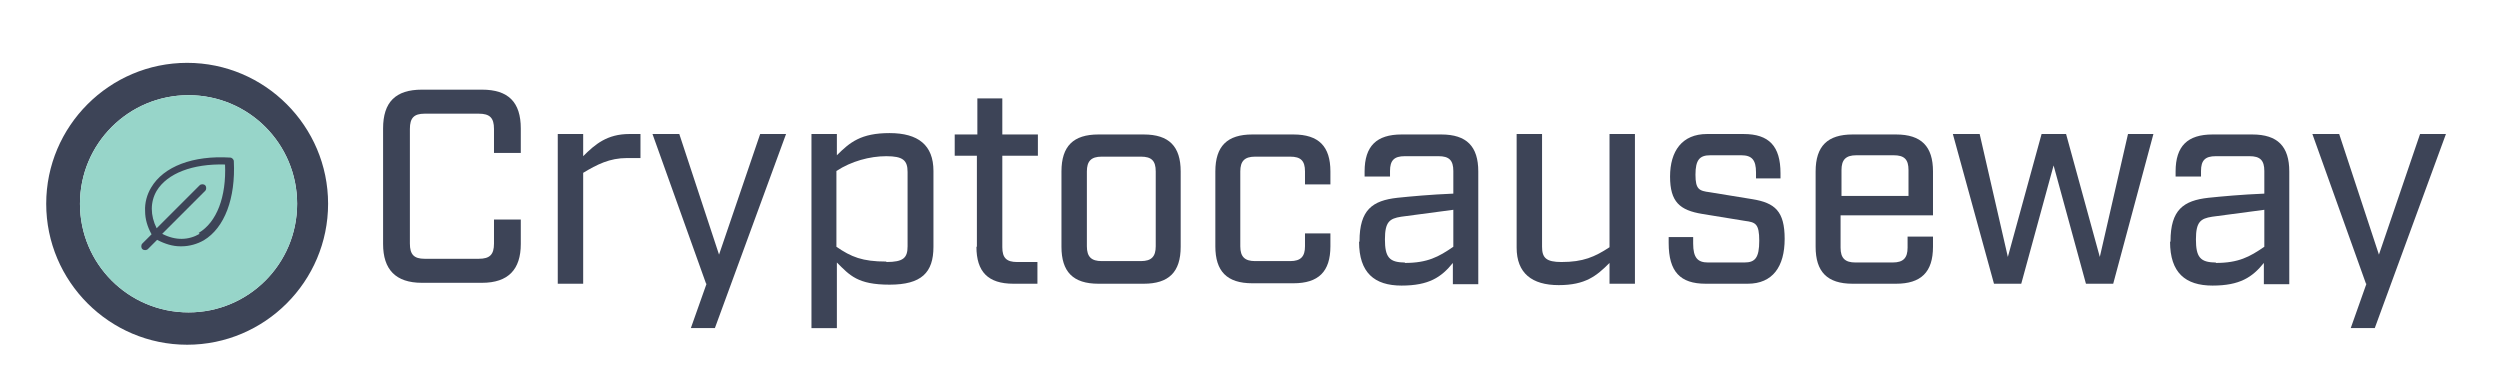 <?xml version="1.0" encoding="UTF-8"?>
<svg id="Layer_1" xmlns="http://www.w3.org/2000/svg" version="1.1" viewBox="0 0 541 84">
  <!-- Generator: Adobe Illustrator 29.2.1, SVG Export Plug-In . SVG Version: 2.1.0 Build 116)  -->
  <defs>
    <style>
      .st0 {
        fill: #3d4457;
      }

      .st1 {
        fill: #97d5c9;
      }
    </style>
  </defs>
  <g>
    <path class="st0" d="M82.9,53v-25.2c0-5.7,2.7-8.4,8.4-8.4h13c5.7,0,8.4,2.7,8.4,8.4v5.3h-5.8v-5.2c0-2.4-.9-3.3-3.3-3.3h-11.7c-2.3,0-3.2.9-3.2,3.3v24.8c0,2.4.9,3.3,3.2,3.3h11.7c2.4,0,3.3-.9,3.3-3.3v-5.2h5.8v5.3c0,5.5-2.7,8.4-8.4,8.4h-13c-5.7,0-8.4-2.9-8.4-8.4v.2Z"/>
    <path class="st0" d="M120.7,29h5.5v4.8c2.6-2.6,5.2-4.8,10-4.8h2.4v5.2h-2.9c-3.8,0-6.5,1.4-9.5,3.2v24h-5.5s0-32.4,0-32.4Z"/>
    <path class="st0" d="M152.8,61.4l-11.6-32.4h5.8l8.6,26.1,8.9-26.1h5.6l-15.4,42h-5.2l3.4-9.6h-.1Z"/>
    <path class="st0" d="M175.6,29h5.5v4.6c2.8-2.8,5.2-4.8,11.4-4.8s9.5,2.6,9.5,8.2v16.4c0,5.6-2.6,8.2-9.5,8.2s-8.6-2-11.4-4.8v14.2h-5.5V29h0ZM191.8,56.7c3.7,0,4.6-.9,4.6-3.4v-16.1c0-2.5-1-3.4-4.6-3.4s-7.6,1.1-10.8,3.2v16.4c3.2,2.2,5.6,3.2,10.8,3.2h0Z"/>
    <path class="st0" d="M211.4,53.4v-19.7h-4.8v-4.6h4.9v-7.8h5.4v7.8h7.7v4.6h-7.7v19.8c0,2.3.9,3.2,3.2,3.2h4.4v4.7h-5.2c-5.5,0-8-2.6-8-8h.1Z"/>
    <path class="st0" d="M229.7,53.4v-16.3c0-5.5,2.6-8,8-8h9.8c5.5,0,8,2.6,8,8v16.3c0,5.5-2.6,8-8,8h-9.8c-5.5,0-8-2.6-8-8ZM238.4,56.5h8.5c2.3,0,3.2-1,3.2-3.2v-16.2c0-2.3-.9-3.2-3.2-3.2h-8.5c-2.3,0-3.2,1-3.2,3.2v16.2c0,2.3,1,3.2,3.2,3.2Z"/>
    <path class="st0" d="M263,53.4v-16.3c0-5.5,2.6-8,8-8h8.9c5.5,0,8,2.6,8,8v2.8h-5.5v-2.8c0-2.3-.9-3.2-3.2-3.2h-7.6c-2.3,0-3.2,1-3.2,3.2v16.2c0,2.3,1,3.2,3.2,3.2h7.6c2.3,0,3.2-1,3.2-3.2v-2.8h5.5v2.8c0,5.5-2.6,8-8,8h-8.9c-5.5,0-8-2.6-8-8h0Z"/>
    <path class="st0" d="M294.2,52.2c0-6.8,2.8-8.8,8.2-9.4,2.9-.3,7.2-.7,12.1-.9v-4.9c0-2.3-.9-3.2-3.2-3.2h-7.3c-2.3,0-3.2.9-3.2,3.2v1.2h-5.5v-1.1c0-5.5,2.6-8,8-8h8.6c5.5,0,8,2.6,8,8v24.4h-5.5v-4.6c-2.5,3.1-5.2,4.9-11.1,4.9s-9.2-2.8-9.2-9.5h.1ZM304,56.9c4.9,0,7.3-1.3,10.5-3.5v-8l-11.3,1.5c-2.5.4-3.5,1.1-3.5,4.9s.9,5,4.3,5h0Z"/>
    <path class="st0" d="M328.2,53.6v-24.6h5.5v24.4c0,2.4.9,3.3,4.2,3.3,4.7,0,7.2-1.1,10.4-3.2v-24.5h5.5v32.4h-5.5v-4.5c-2.8,2.8-5.2,4.8-11,4.8s-9.1-2.6-9.1-8.1h0Z"/>
    <path class="st0" d="M361.1,52.6v-1.3h5.3v1.4c0,3.1,1,4.1,3.2,4.1h7.9c2.3,0,3.2-1,3.2-4.7s-.8-4-3.1-4.3l-9.2-1.5c-4.9-.8-7-2.6-7-8.1s2.6-9.2,8-9.2h7.9c5.5,0,8,2.6,8,8.5v1.1h-5.3v-1.3c0-2.7-.9-3.7-3.2-3.7h-6.7c-2.3,0-3.2,1-3.2,4.2s.8,3.5,3.1,3.8l9.2,1.5c4.9.8,7,2.6,7,8.6s-2.6,9.7-8,9.7h-9.1c-5.5,0-8-2.6-8-8.8h0Z"/>
    <path class="st0" d="M392.9,53.4v-16.3c0-5.5,2.6-8,8-8h9.4c5.5,0,8,2.6,8,8v9.5h-20v7c0,2.3,1,3.2,3.2,3.2h8.1c2.3,0,3.2-1,3.2-3.2v-2.4h5.5v2.2c0,5.5-2.6,8-8,8h-9.4c-5.5,0-8-2.6-8-8h0ZM413,42.4v-5.6c0-2.3-.9-3.2-3.2-3.2h-8.1c-2.3,0-3.2,1-3.2,3.2v5.6h14.6,0Z"/>
    <path class="st0" d="M422.6,29h5.8l6.1,26.6,7.3-26.6h5.3l7.3,26.6,6.1-26.6h5.5l-8.7,32.4h-5.9l-7-25.6-7,25.6h-5.9l-8.9-32.4h0Z"/>
    <path class="st0" d="M469.7,52.2c0-6.8,2.8-8.8,8.2-9.4,2.9-.3,7.2-.7,12.1-.9v-4.9c0-2.3-.9-3.2-3.2-3.2h-7.3c-2.3,0-3.2.9-3.2,3.2v1.2h-5.5v-1.1c0-5.5,2.6-8,8-8h8.6c5.5,0,8,2.6,8,8v24.4h-5.5v-4.6c-2.5,3.1-5.2,4.9-11.1,4.9s-9.2-2.8-9.2-9.5h.1ZM479.5,56.9c4.9,0,7.3-1.3,10.5-3.5v-8l-11.3,1.5c-2.5.4-3.5,1.1-3.5,4.9s.9,5,4.3,5h0Z"/>
    <path class="st0" d="M512,61.4l-11.6-32.4h5.8l8.6,26.1,8.9-26.1h5.6l-15.4,42h-5.2l3.4-9.6h0Z"/>
  </g>
  <g>
    <g>
      <path class="st0" d="M10,44.1c0,16.8,13.7,30.5,30.5,30.5s30.5-13.7,30.5-30.5-13.7-30.5-30.5-30.5-30.5,13.7-30.5,30.5ZM64.3,44.1c0,13-10.5,23.5-23.5,23.5s-23.5-10.5-23.5-23.5,10.5-23.5,23.5-23.5,23.5,10.5,23.5,23.5Z"/>
      <path class="st1" d="M37.4,39.2c0,1.1.6,1.8,1.8,2.3v-4.5h-.2c-1.1.6-1.6,1.3-1.6,2.2Z"/>
      <path class="st1" d="M43.1,51c.2,0,.4-.2.6-.3,1-.6,1.6-1.5,1.6-2.7s-.7-2.1-2.2-2.5v5.5Z"/>
      <path class="st1" d="M17.3,44.1c0,13,10.5,23.5,23.5,23.5s23.5-10.5,23.5-23.5-10.5-23.5-23.5-23.5-23.5,10.5-23.5,23.5Z"/>
    </g>
    <path class="st0" d="M50.6,34.9c0-.4-.4-.8-.8-.8-8-.5-14.4,1.9-17.1,6.5-.9,1.5-1.4,3.3-1.3,5.1,0,1.7.5,3.4,1.4,5l-2,2c-.3.3-.3.9,0,1.2s.9.3,1.2,0h0l2-2c1.7.9,3.4,1.4,5,1.4h.3c1.7,0,3.4-.5,4.8-1.3,4.5-2.7,6.9-9.1,6.5-17.1ZM43.2,50.6c-2.4,1.4-5.2,1.5-8.1,0l9.3-9.3c.3-.3.3-.9,0-1.2-.3-.3-.9-.3-1.2,0l-9.3,9.3c-1.4-2.8-1.4-5.7,0-8.1,2.3-3.8,7.8-5.9,14.8-5.7.3,7-1.8,12.5-5.7,14.8l.2.2Z"/>
  </g>
</svg>